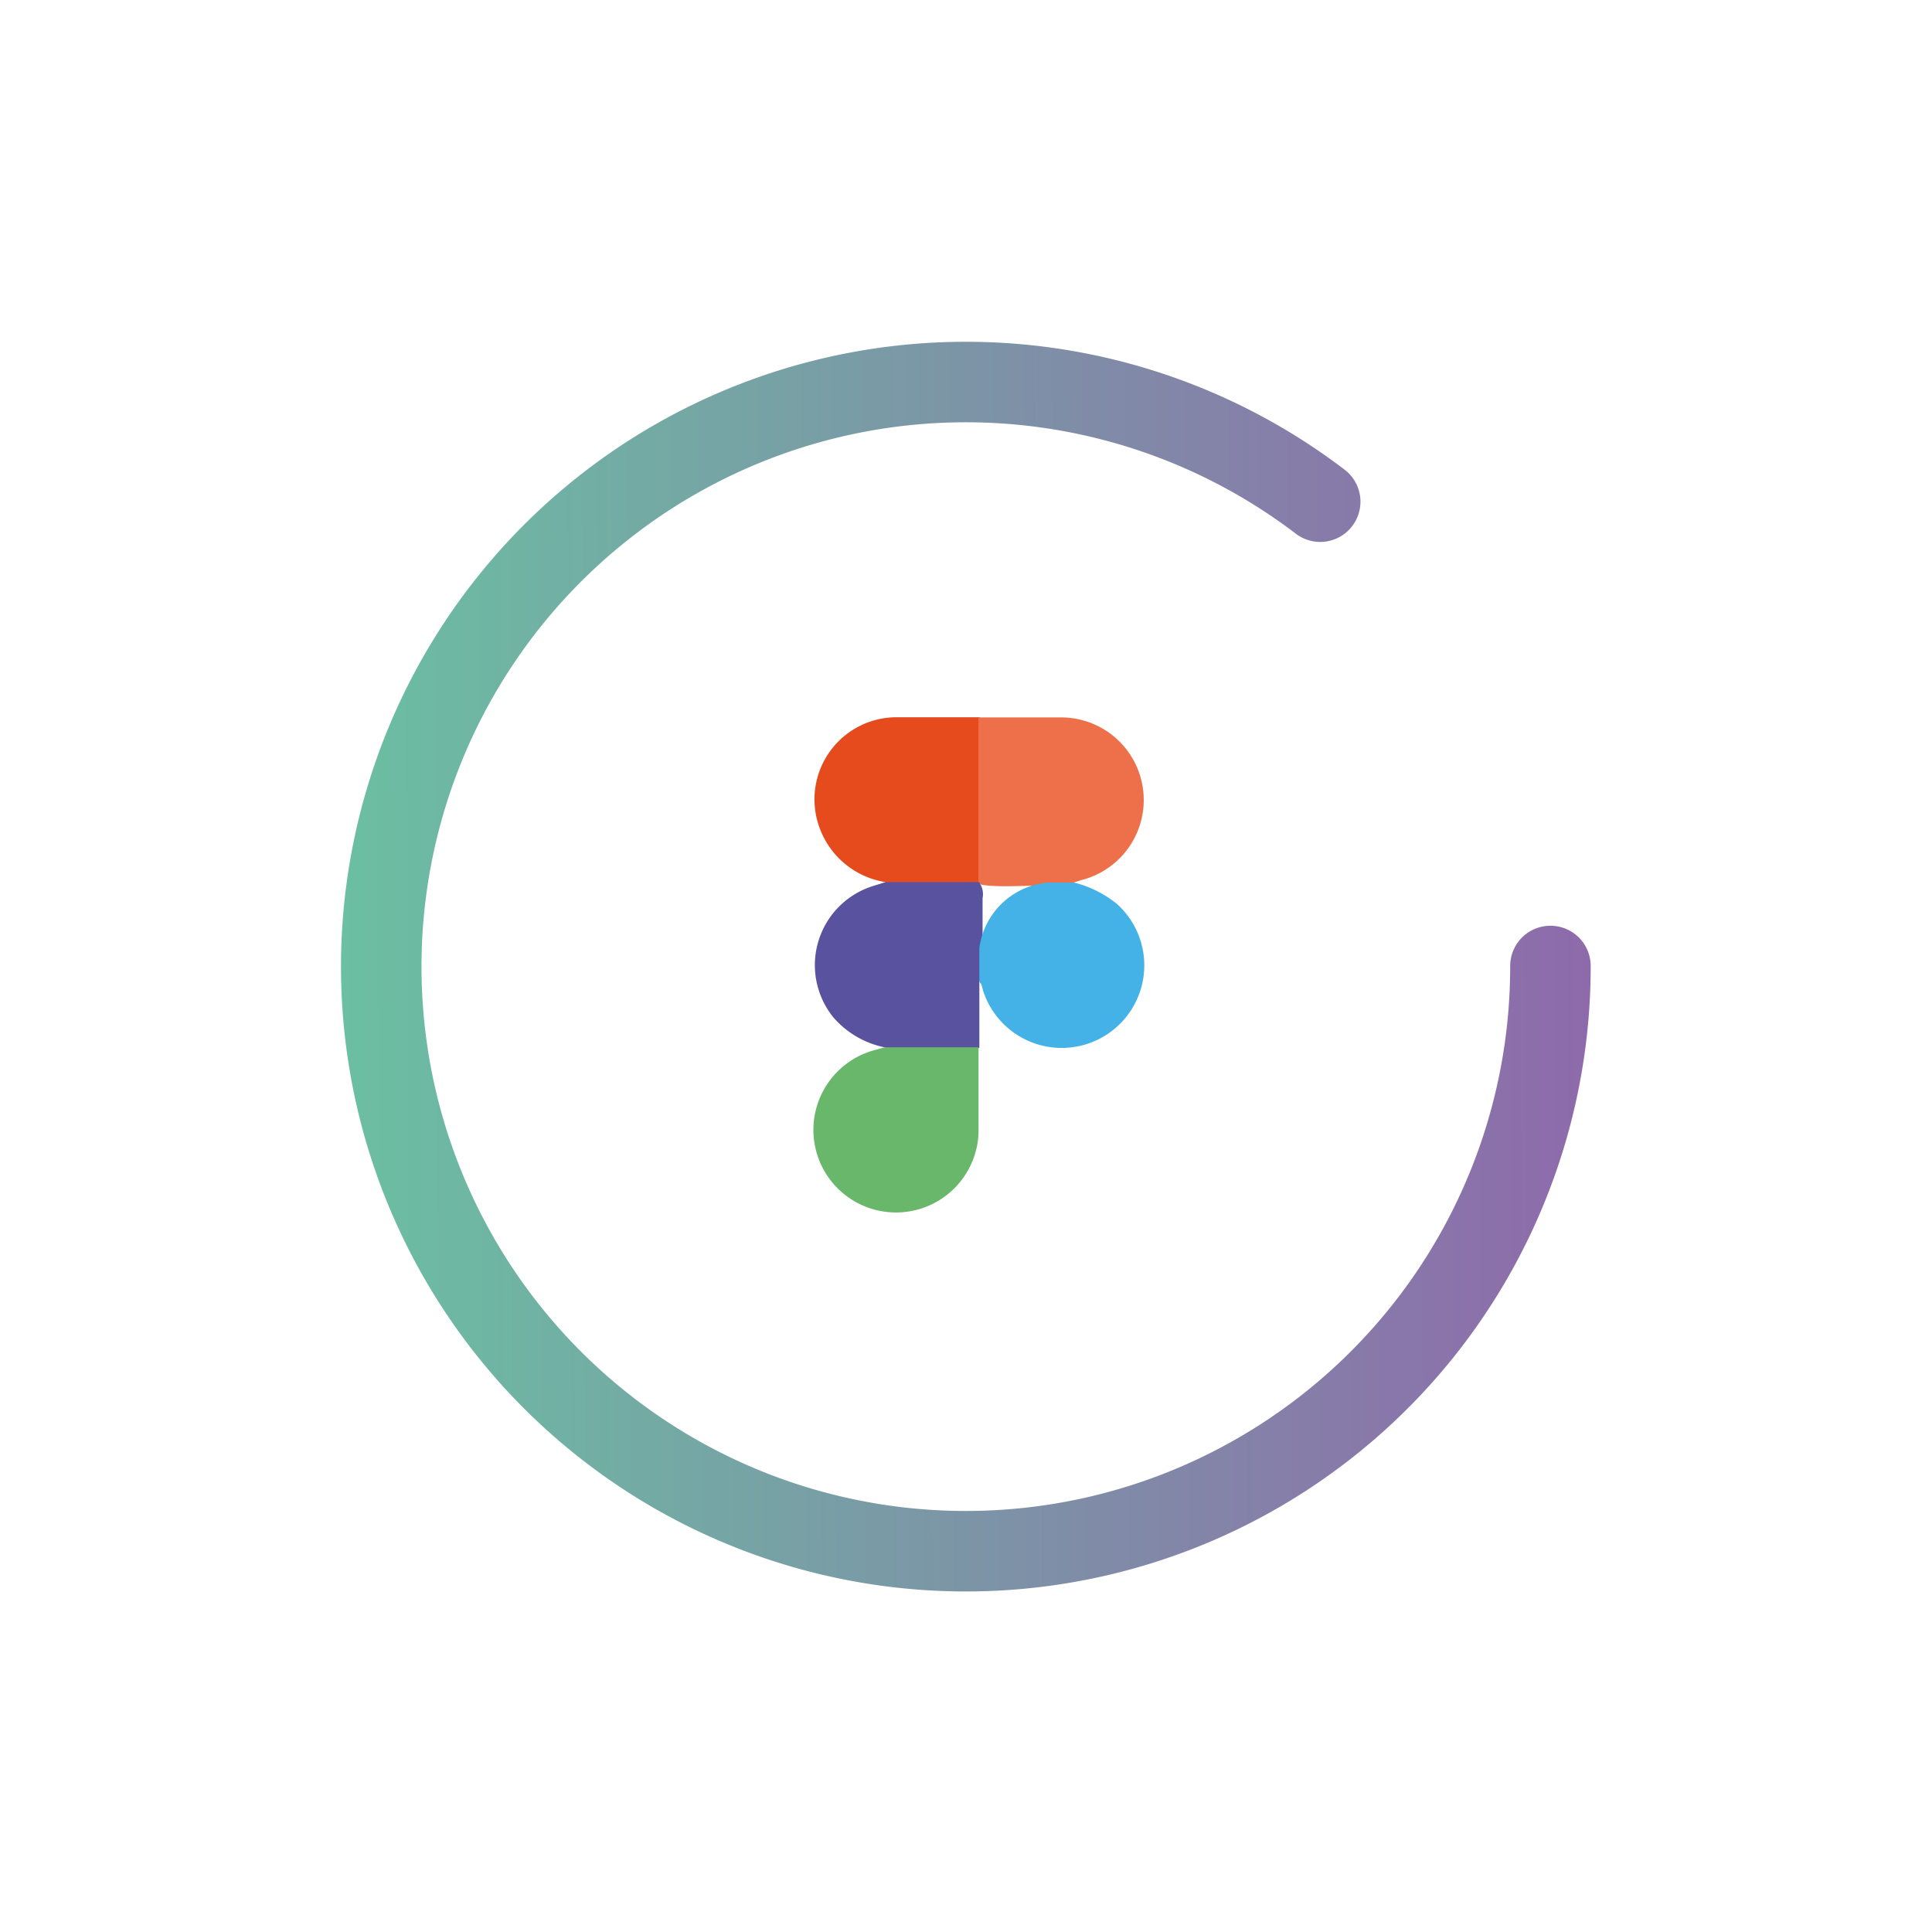 <svg id="Layer_1" data-name="Layer 1" xmlns="http://www.w3.org/2000/svg" xmlns:xlink="http://www.w3.org/1999/xlink" viewBox="0 0 120 120"><defs><style>.cls-1{fill:#e54b1d;}.cls-2{fill:#ee704a;}.cls-3{fill:#59529f;}.cls-4{fill:#69b76b;}.cls-5{fill:#44b2e6;}.cls-6{fill:none;stroke-linecap:round;stroke-miterlimit:10;stroke-width:5px;stroke:url(#linear-gradient);}</style><linearGradient id="linear-gradient" x1="21.2" y1="60.14" x2="98.8" y2="59.86" gradientUnits="userSpaceOnUse"><stop offset="0" stop-color="#6bbfa2"/><stop offset="1" stop-color="#8e6aab"/></linearGradient></defs><path class="cls-1" d="M55,54.79a5.22,5.22,0,0,1-4.14-3.5,5.1,5.1,0,0,1,4.72-6.74c1.75,0,3.5,0,5.26,0a1.23,1.23,0,0,1,.24,1v8.34a1.55,1.55,0,0,1-.18.92,1,1,0,0,1-.81.24H55.7A.92.92,0,0,1,55,54.79Z"/><path class="cls-2" d="M60.77,54.78l0-10.22c1.73,0,3.46,0,5.19,0a5.13,5.13,0,0,1,1.22,10.1l-.48.15c-.53.39-1.13.16-1.7.22-1.34-.06-2.7.11-4-.07A.44.44,0,0,1,60.77,54.78Z"/><path class="cls-3" d="M55,54.79h5.81l0,0a1.28,1.28,0,0,1,.22,1c0,1,0,2.07,0,3.11a4.59,4.59,0,0,1-.2,2.08l0,4.09a1,1,0,0,1-.74.22q-2.17,0-4.35,0a.94.94,0,0,1-.75-.23,5.72,5.72,0,0,1-3.22-1.86A5.15,5.15,0,0,1,54.33,55Z"/><path class="cls-4" d="M54.94,65.05h5.84c0,1.75,0,3.51,0,5.26a5.13,5.13,0,1,1-6.48-5.08Z"/><path class="cls-5" d="M60.83,61V58.88a4.7,4.7,0,0,1,4.24-4.06l1.66,0a6.91,6.91,0,0,1,2.65,1.33,5.13,5.13,0,1,1-8.3,5.44C61,61.36,61,61.12,60.83,61Z"/><path class="cls-6" d="M96.3,60A36.31,36.31,0,1,1,82,31.16"/></svg>